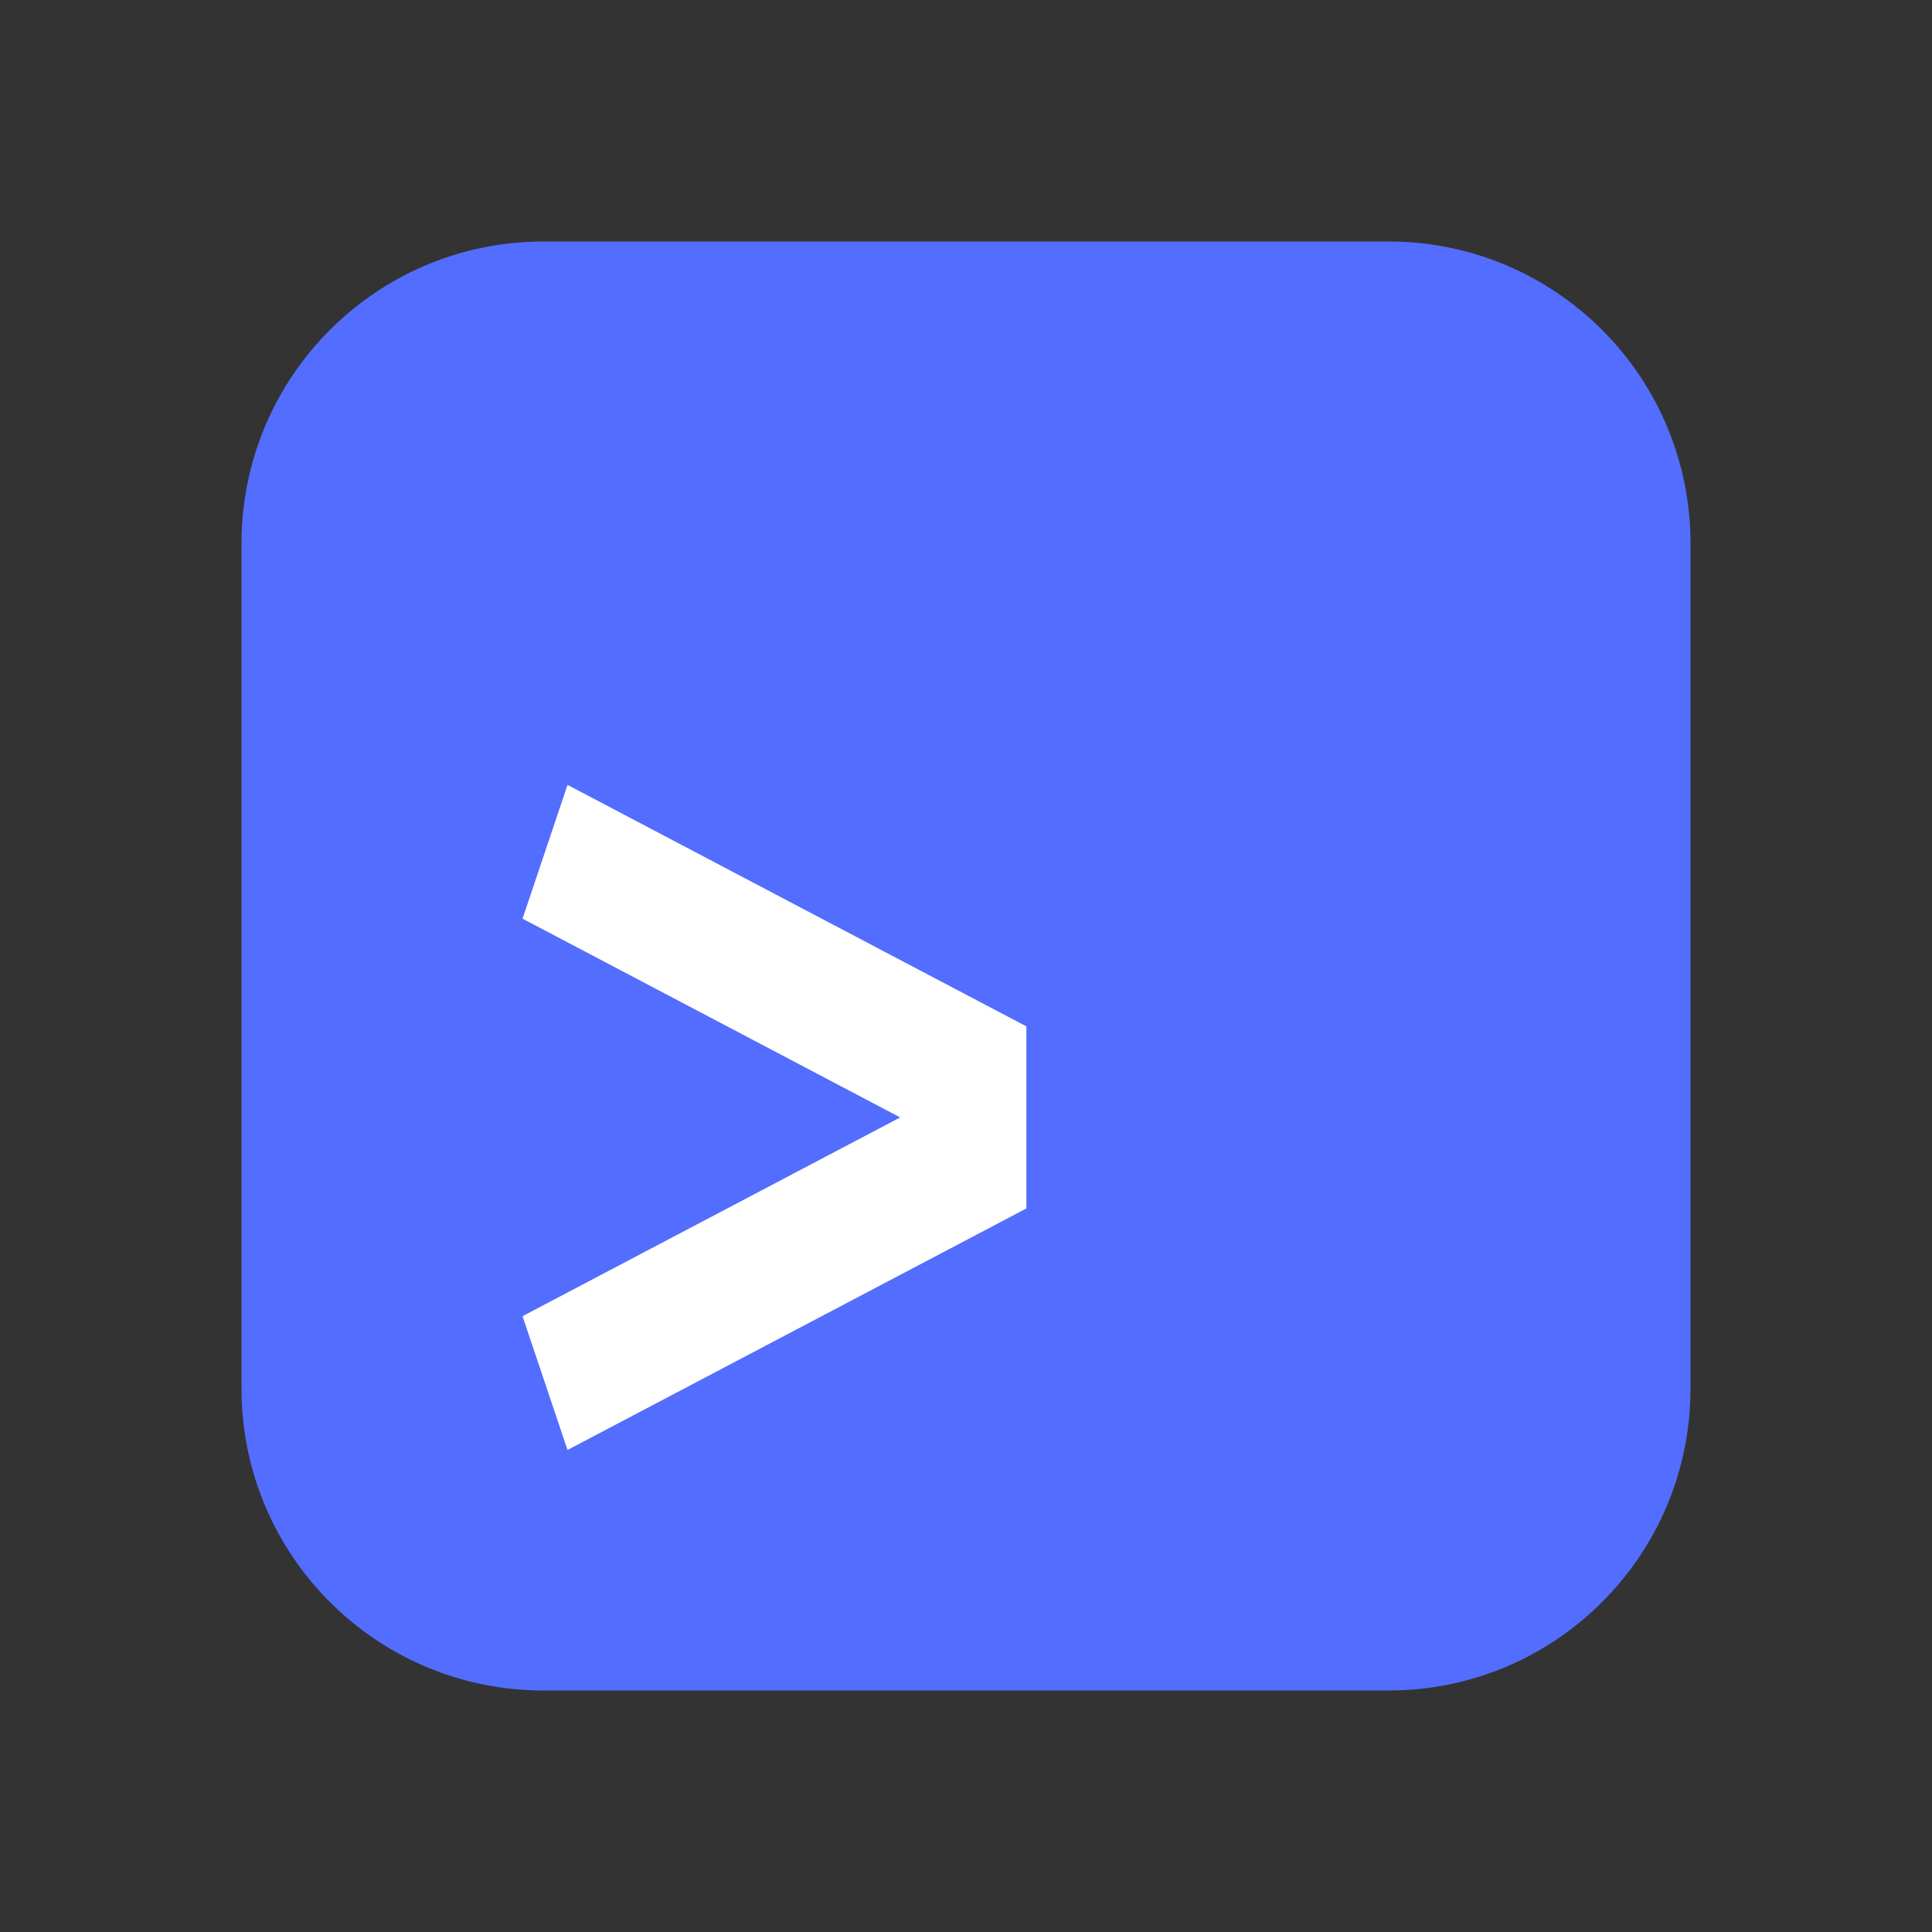 <svg xmlns="http://www.w3.org/2000/svg"  viewBox="0 0 48 48" width="1600px" height="1600px"><rect x="0" y="0" width="48" height="48" fill="#333333" stroke="none"/><path fill="#536dfe" d="M6,13.5C6,9.358,9.358,6,13.5,6h21c4.142,0,7.5,3.358,7.5,7.5v21c0,4.142-3.358,7.5-7.5,7.5h-21 C9.358,42,6,38.642,6,34.5V13.5z"/><path fill="#fff" d="M22.365,27.762l-9.382-4.938L14.1,19.5l11.4,6v4.524l-11.4,6L12.982,32.7L22.365,27.762z"/></svg>